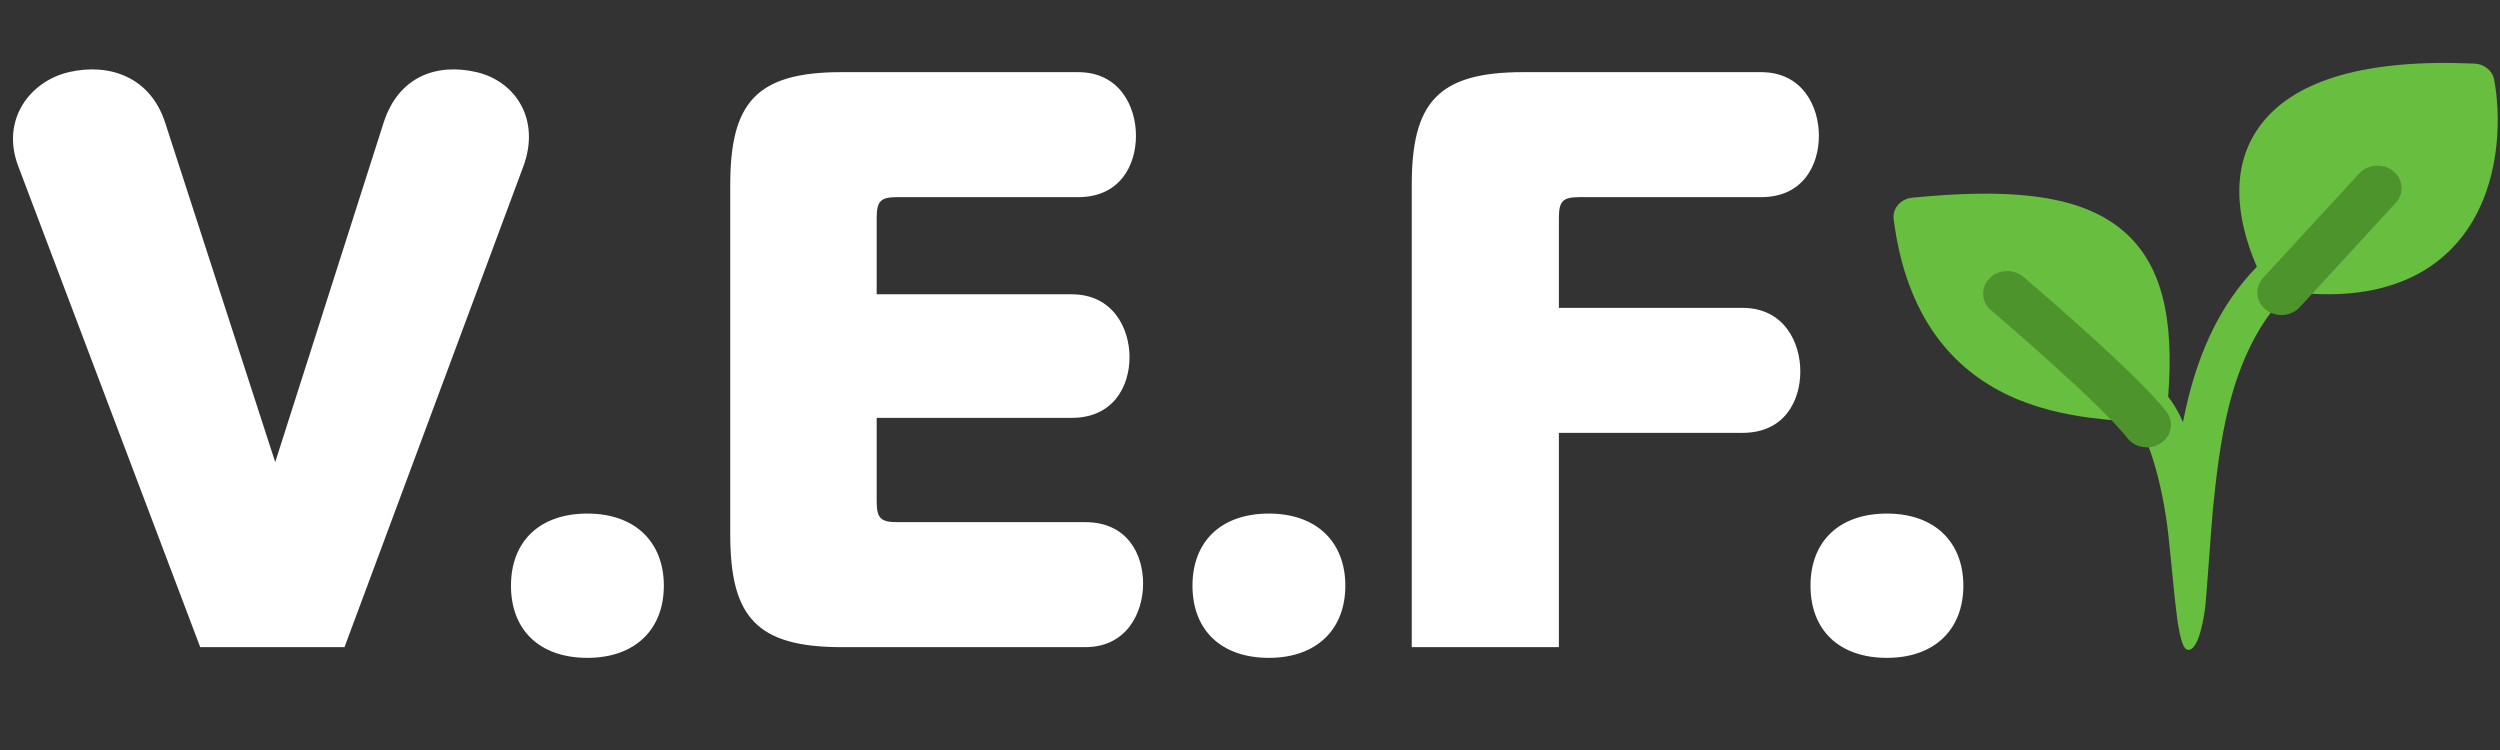 <svg width="140" height="42" viewBox="0 0 140 42" fill="none" xmlns="http://www.w3.org/2000/svg">
<rect x="0" y="0" width="140" height="42" fill="#333333" stroke="none"/>
<path d="M29.292 9.36C30.292 6.72 28.892 4.56 26.692 4.04C24.452 3.52 22.332 4.28 21.492 6.84L15.412 25.88L9.252 6.88C8.412 4.28 6.092 3.52 3.852 4.04C1.652 4.56 0.052 6.72 1.012 9.28L11.212 36.24H19.292L29.292 9.36ZM28.615 32.8C28.615 35.28 30.215 36.84 32.895 36.84C35.575 36.84 37.175 35.24 37.175 32.8C37.175 30.36 35.575 28.76 32.895 28.76C30.215 28.76 28.615 30.32 28.615 32.8ZM49.094 12.2C49.094 11.24 49.334 11.04 50.254 11.04H60.374C62.734 11.04 63.614 9.24 63.614 7.6C63.614 5.96 62.694 4.04 60.374 4.04H47.134C42.334 4.04 40.894 5.76 40.894 10.36V29.92C40.894 34.52 42.334 36.24 47.134 36.24H60.774C63.094 36.24 64.014 34.32 64.014 32.68C64.014 31.04 63.134 29.24 60.774 29.24H50.254C49.334 29.24 49.094 29.04 49.094 28.08V23.4H60.014C62.374 23.4 63.254 21.6 63.254 20C63.254 18.4 62.334 16.48 60.014 16.48H49.094V12.2ZM66.779 32.8C66.779 35.28 68.379 36.84 71.059 36.84C73.739 36.84 75.339 35.24 75.339 32.8C75.339 30.36 73.739 28.76 71.059 28.76C68.379 28.76 66.779 30.32 66.779 32.8ZM87.298 36.24V24.24H97.578C99.938 24.24 100.818 22.44 100.818 20.8C100.818 19.16 99.898 17.24 97.578 17.24H87.298V12.2C87.298 11.24 87.538 11.04 88.458 11.04H98.618C100.978 11.04 101.858 9.24 101.858 7.6C101.858 5.96 100.938 4.04 98.618 4.04H85.298C80.498 4.04 79.058 5.76 79.058 10.36V36.24H87.298ZM101.388 32.8C101.388 35.28 102.988 36.84 105.668 36.84C108.348 36.84 109.948 35.24 109.948 32.8C109.948 30.36 108.348 28.76 105.668 28.76C102.988 28.76 101.388 30.32 101.388 32.8Z" fill="white"/>
<path d="M120.224 22.352C117.051 22.04 108.546 22.396 107.202 11.915C117.578 10.904 121.049 13.221 120.224 22.352C121.31 23.319 122.259 26.518 122.603 29.722C123.1 25.513 123.28 19 127.761 14.943C124.924 9.128 126.631 3.878 138.528 4.415C139.192 7.908 138.581 16.65 127.761 14.943C123.28 19 123.1 25.513 122.603 29.722C122.259 26.518 121.31 23.319 120.224 22.352Z" fill="#68BE3F"/>
<path fill-rule="evenodd" clip-rule="evenodd" d="M126.384 14.94C125.165 12.117 124.884 9.159 126.681 6.886C128.604 4.453 132.54 3.291 138.582 3.563C139.125 3.588 139.577 3.959 139.671 4.457C140.028 6.336 140.067 9.676 138.467 12.384C137.65 13.768 136.399 14.993 134.561 15.736C132.866 16.422 130.757 16.662 128.172 16.332C126.404 18.109 125.415 20.372 124.817 22.755C124.314 24.76 124.106 26.758 123.917 28.571C123.864 29.088 123.555 33.475 123.498 33.959C123.432 34.511 123.145 36.397 122.55 36.394C121.954 36.392 121.832 33.715 121.44 30.064C121.275 28.518 120.964 26.984 120.571 25.737C120.375 25.113 120.164 24.579 119.95 24.159C119.835 23.932 119.728 23.757 119.635 23.626C119.525 23.618 119.408 23.61 119.286 23.601C117.647 23.489 114.969 23.306 112.501 22.15C109.426 20.71 106.757 17.842 106.045 12.278C106.008 11.99 106.096 11.699 106.291 11.472C106.485 11.245 106.769 11.101 107.079 11.07C109.714 10.813 111.979 10.76 113.88 10.993C115.786 11.228 117.4 11.759 118.654 12.729C121.112 14.63 121.754 17.849 121.418 22.219C121.662 22.523 121.871 22.872 122.053 23.229C122.119 23.36 122.184 23.495 122.247 23.636C122.336 23.179 122.436 22.719 122.551 22.262C123.19 19.714 124.292 17.081 126.384 14.94ZM119.17 19.816C119.112 16.99 118.401 15.352 117.168 14.399C116.361 13.774 115.213 13.345 113.576 13.144C112.202 12.976 110.535 12.973 108.531 13.123C109.337 17.274 111.42 19.216 113.546 20.212C114.844 20.819 116.187 21.099 117.423 21.252C116.668 20.521 115.792 19.714 114.933 18.941C114.057 18.153 113.228 17.427 112.618 16.897C112.313 16.632 112.063 16.417 111.889 16.268C111.802 16.194 111.735 16.136 111.689 16.097C111.666 16.077 111.648 16.062 111.637 16.052L111.62 16.038C111.62 16.038 111.62 16.038 111.774 15.88L111.62 16.038C111.145 15.634 111.111 14.948 111.544 14.505C111.976 14.063 112.712 14.031 113.187 14.434L112.403 15.236C113.187 14.434 113.187 14.434 113.187 14.434L113.187 14.434L113.206 14.45C113.218 14.461 113.236 14.476 113.26 14.496C113.307 14.537 113.376 14.595 113.464 14.671C113.641 14.823 113.894 15.041 114.203 15.309C114.82 15.844 115.66 16.58 116.549 17.38C117.409 18.153 118.343 19.012 119.17 19.816ZM129.825 14.298C131.428 14.364 132.672 14.136 133.636 13.746C134.935 13.221 135.824 12.362 136.429 11.338C137.474 9.568 137.651 7.328 137.5 5.699C132.294 5.603 129.681 6.747 128.553 8.173C127.65 9.315 127.486 10.92 128.075 12.867C128.627 12.237 129.273 11.558 129.886 10.935C130.519 10.292 131.126 9.7 131.573 9.269C131.798 9.053 131.983 8.877 132.112 8.755C132.176 8.694 132.227 8.646 132.262 8.613C132.279 8.597 132.293 8.584 132.302 8.576L132.316 8.562C132.316 8.562 132.316 8.562 133.139 9.329L132.316 8.562C132.77 8.139 133.507 8.138 133.961 8.561C134.416 8.984 134.416 9.671 133.962 10.095L133.95 10.106C133.942 10.114 133.93 10.126 133.913 10.141C133.88 10.172 133.831 10.218 133.769 10.277C133.644 10.396 133.463 10.567 133.245 10.778C132.806 11.2 132.215 11.777 131.6 12.402C130.984 13.028 130.354 13.692 129.833 14.289C129.831 14.292 129.828 14.295 129.825 14.298Z" fill="#68BE3F"/>
<path fill-rule="evenodd" clip-rule="evenodd" d="M134.02 9.579C134.586 10.032 134.651 10.828 134.166 11.355L128.785 17.202C128.299 17.73 127.446 17.791 126.88 17.338C126.314 16.885 126.249 16.09 126.734 15.562L132.115 9.715C132.601 9.187 133.454 9.126 134.02 9.579ZM111.407 15.592C111.909 15.078 112.763 15.041 113.315 15.51L112.405 16.441C113.315 15.51 113.315 15.51 113.315 15.51L113.334 15.526C113.346 15.537 113.364 15.552 113.388 15.572C113.435 15.612 113.504 15.672 113.593 15.747C113.77 15.899 114.023 16.117 114.333 16.386C114.951 16.922 115.791 17.659 116.681 18.459C118.415 20.02 120.475 21.945 121.324 23.062C121.756 23.629 121.613 24.416 121.004 24.818C120.396 25.221 119.553 25.087 119.121 24.52C118.448 23.636 116.599 21.886 114.805 20.272C113.93 19.485 113.102 18.759 112.492 18.23C112.187 17.965 111.937 17.75 111.764 17.602C111.677 17.527 111.61 17.469 111.564 17.43C111.541 17.411 111.524 17.396 111.512 17.386L111.495 17.372L111.495 17.372C111.495 17.372 111.495 17.372 111.508 17.359L111.495 17.372C110.944 16.903 110.904 16.107 111.407 15.592Z" fill="#4D942C"/>
</svg>
